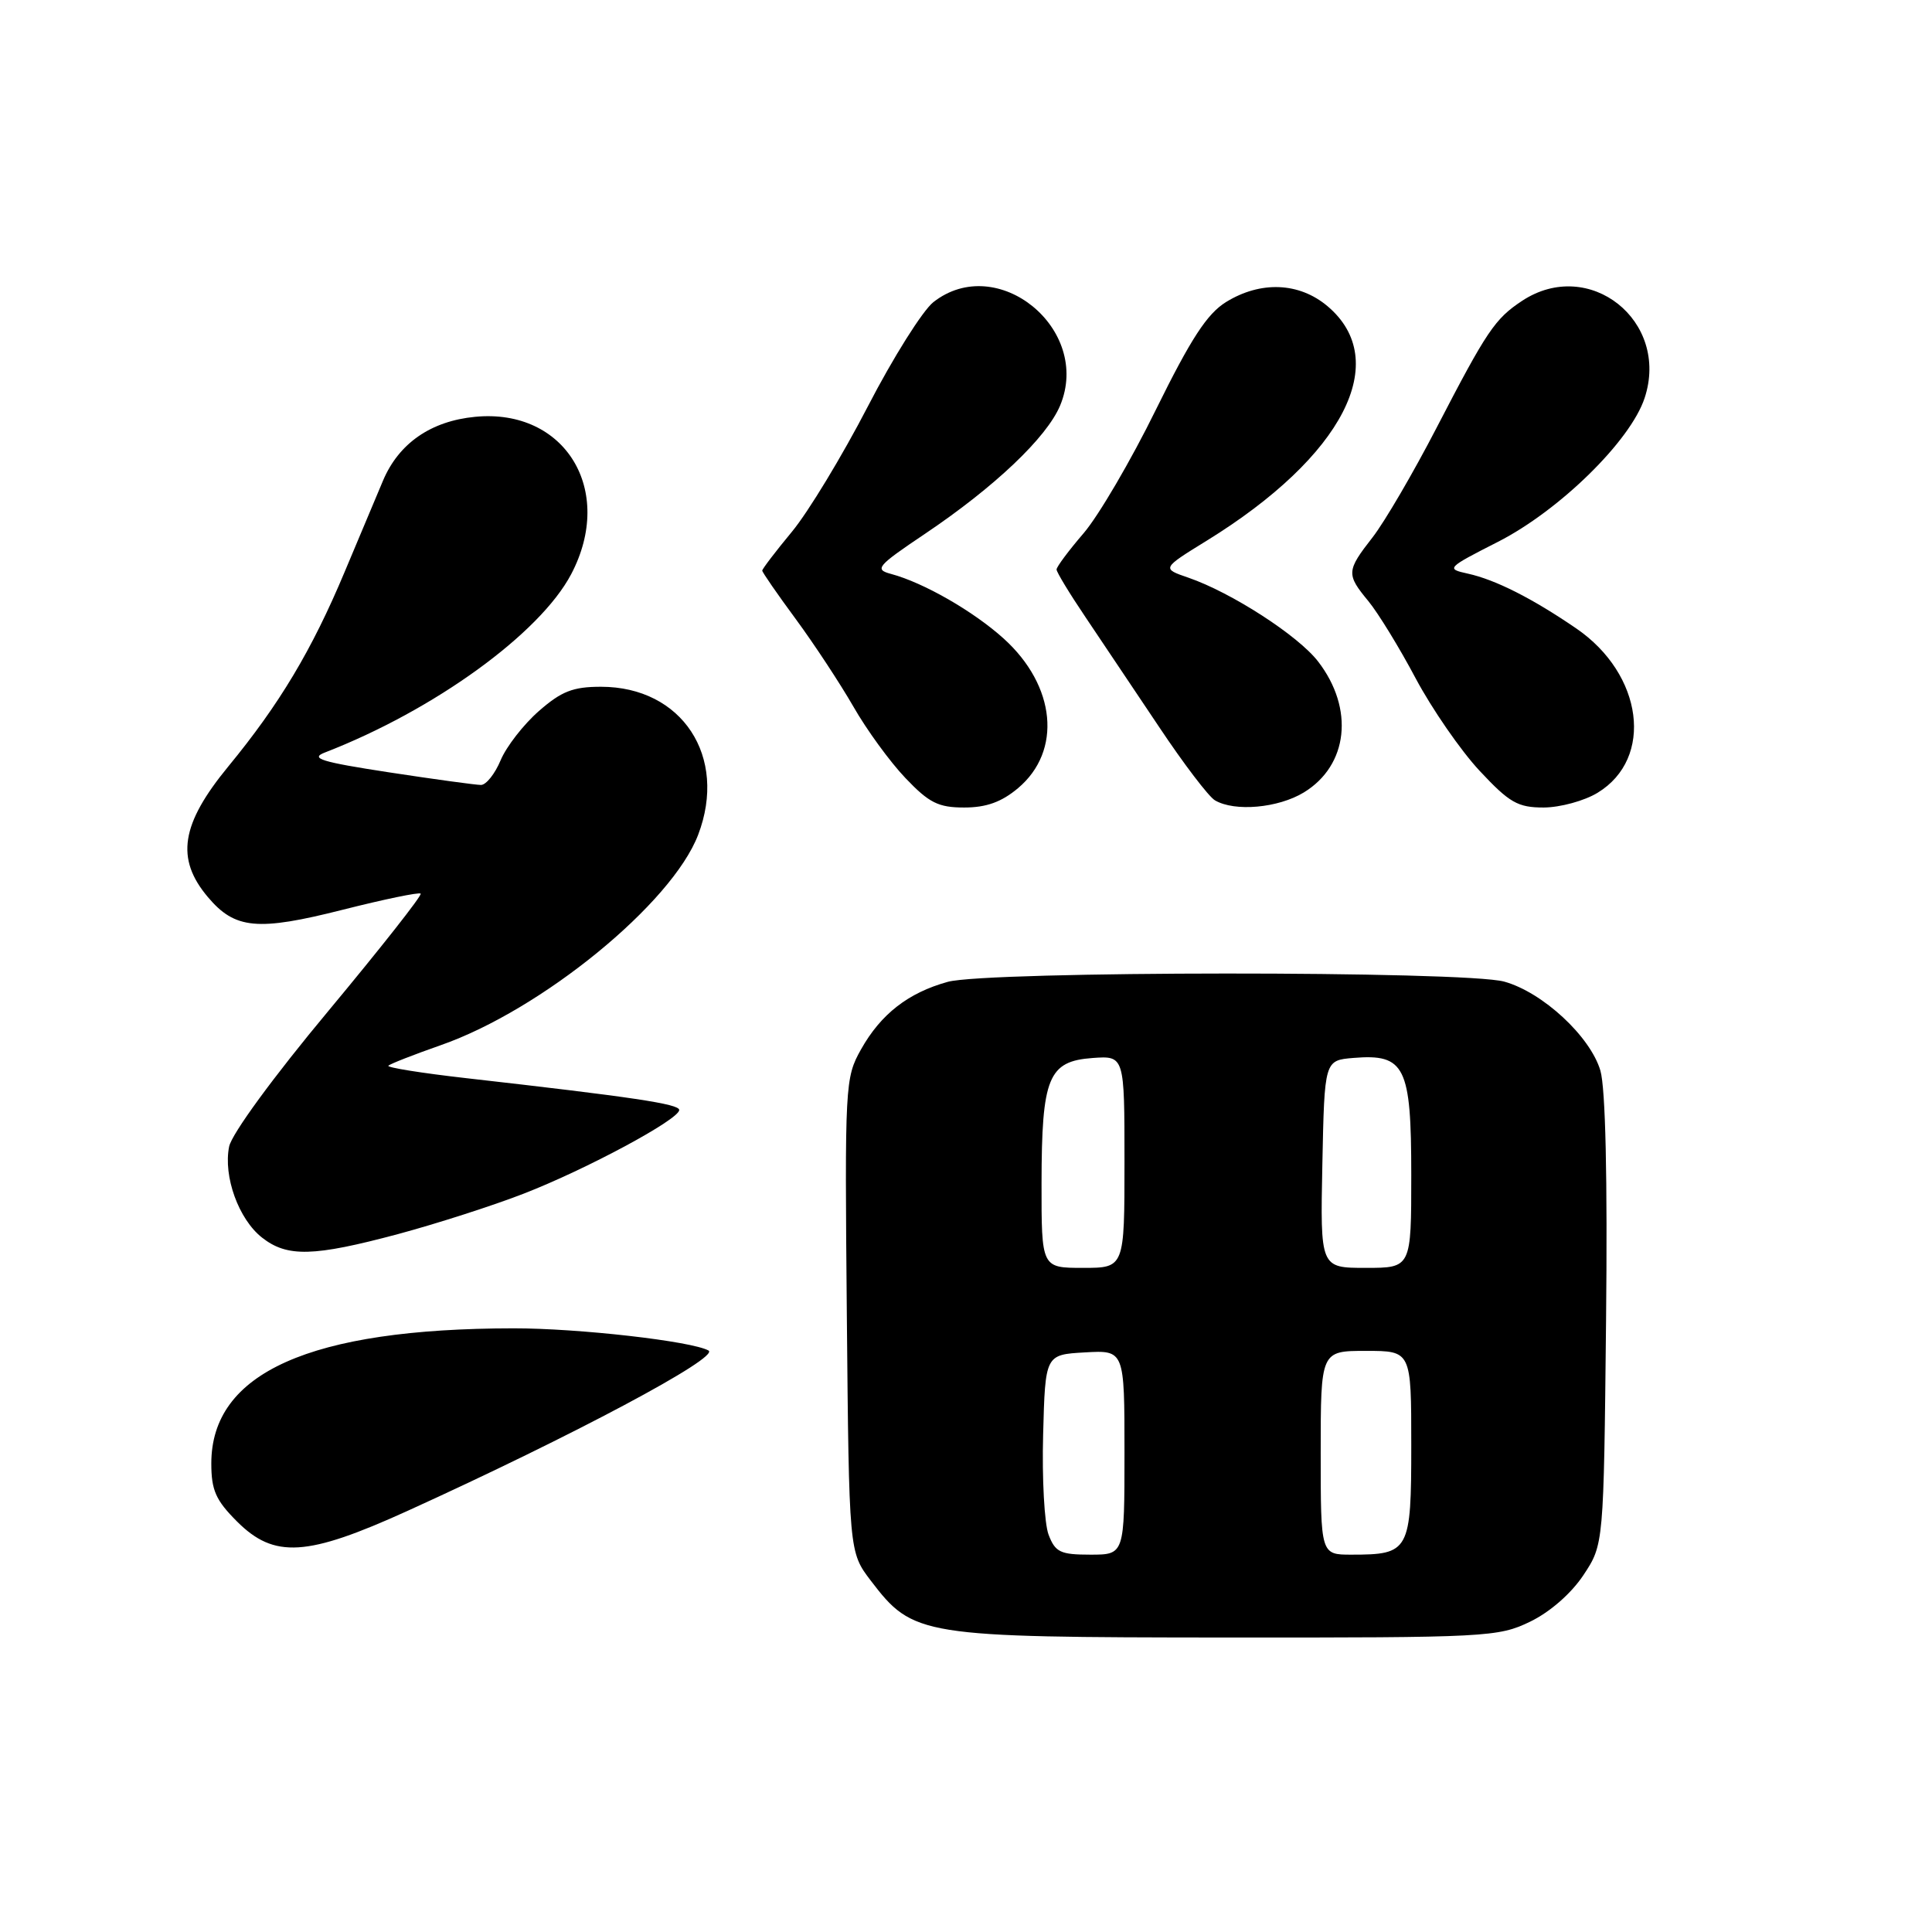 <?xml version="1.0" encoding="UTF-8" standalone="no"?>
<!DOCTYPE svg PUBLIC "-//W3C//DTD SVG 1.1//EN" "http://www.w3.org/Graphics/SVG/1.1/DTD/svg11.dtd" >
<svg xmlns="http://www.w3.org/2000/svg" xmlns:xlink="http://www.w3.org/1999/xlink" version="1.1" viewBox="0 0 256 256">
 <g >
 <path fill="currentColor"
d=" M 202.75 214.88 C 205.39 213.60 208.20 211.14 209.82 208.70 C 212.50 204.65 212.50 204.65 212.81 175.08 C 213.01 156.07 212.74 144.20 212.06 141.86 C 210.72 137.33 204.41 131.48 199.32 130.07 C 194.11 128.62 130.81 128.65 125.58 130.10 C 120.34 131.55 116.72 134.37 114.09 139.05 C 111.97 142.83 111.93 143.66 112.21 174.29 C 112.50 205.66 112.50 205.66 115.38 209.44 C 121.01 216.81 121.92 216.95 162.43 216.98 C 197.03 217.00 198.53 216.92 202.75 214.88 Z  M 54.00 200.20 C 75.89 190.25 95.45 179.83 93.88 178.95 C 91.65 177.71 76.66 176.00 68.03 176.01 C 41.09 176.04 28.00 181.89 28.00 193.91 C 28.00 197.46 28.59 198.79 31.40 201.60 C 36.34 206.54 40.65 206.27 54.00 200.20 Z  M 52.75 163.52 C 57.84 162.15 65.32 159.75 69.38 158.17 C 77.70 154.94 90.00 148.33 90.00 147.08 C 90.00 146.28 83.88 145.37 61.76 142.86 C 55.86 142.19 51.22 141.45 51.46 141.21 C 51.70 140.97 54.81 139.75 58.38 138.50 C 71.76 133.83 89.04 119.71 92.51 110.61 C 96.46 100.26 90.38 91.00 79.63 91.00 C 75.92 91.00 74.39 91.60 71.39 94.23 C 69.36 96.01 67.09 98.94 66.34 100.73 C 65.59 102.53 64.42 104.00 63.74 104.01 C 63.06 104.01 57.57 103.26 51.55 102.34 C 42.54 100.96 41.03 100.49 43.05 99.71 C 57.53 94.10 71.53 83.96 75.68 76.09 C 81.53 64.98 74.89 54.08 62.96 55.23 C 57.10 55.79 52.84 58.74 50.75 63.69 C 49.86 65.79 47.57 71.24 45.65 75.82 C 41.32 86.15 37.02 93.33 30.25 101.56 C 23.97 109.20 23.25 113.77 27.53 118.85 C 31.13 123.13 34.11 123.41 45.44 120.54 C 50.90 119.16 55.53 118.20 55.74 118.41 C 55.96 118.62 50.46 125.60 43.54 133.92 C 36.21 142.71 30.70 150.25 30.36 151.93 C 29.57 155.88 31.62 161.55 34.71 163.98 C 38.05 166.61 41.53 166.52 52.75 163.52 Z  M 134.89 104.44 C 140.75 99.51 139.92 90.87 132.99 84.61 C 128.99 81.00 122.38 77.20 118.07 76.05 C 115.83 75.45 116.19 75.02 122.57 70.73 C 131.79 64.53 138.69 57.98 140.47 53.74 C 144.70 43.61 132.15 33.38 123.67 40.04 C 122.25 41.17 118.33 47.39 114.98 53.88 C 111.62 60.37 107.11 67.83 104.94 70.45 C 102.77 73.07 101.00 75.39 101.00 75.61 C 101.00 75.82 103.00 78.72 105.45 82.04 C 107.90 85.37 111.33 90.59 113.08 93.63 C 114.82 96.68 117.92 100.94 119.97 103.09 C 123.11 106.39 124.33 107.00 127.77 107.00 C 130.69 107.00 132.71 106.27 134.89 104.44 Z  M 172.77 105.00 C 178.65 101.41 179.47 93.90 174.66 87.66 C 172.03 84.23 163.17 78.51 157.48 76.55 C 153.92 75.33 153.92 75.33 159.92 71.63 C 178.00 60.47 184.50 47.81 175.89 40.56 C 172.13 37.40 167.04 37.20 162.46 40.02 C 159.94 41.58 157.81 44.86 153.17 54.27 C 149.87 61.00 145.55 68.37 143.58 70.66 C 141.61 72.95 140.00 75.11 140.00 75.46 C 140.00 75.81 141.73 78.66 143.85 81.80 C 145.96 84.93 150.35 91.48 153.59 96.33 C 156.83 101.19 160.16 105.57 160.99 106.05 C 163.61 107.59 169.37 107.07 172.77 105.00 Z  M 211.70 105.04 C 219.18 100.48 217.73 89.34 208.86 83.27 C 203.03 79.28 198.14 76.81 194.50 76.01 C 191.58 75.37 191.68 75.26 198.50 71.79 C 206.65 67.63 216.05 58.42 217.92 52.74 C 221.29 42.52 210.57 34.01 201.69 39.86 C 198.08 42.25 197.03 43.80 190.33 56.73 C 187.26 62.66 183.46 69.16 181.88 71.19 C 178.40 75.65 178.37 76.09 181.33 79.67 C 182.61 81.23 185.43 85.82 187.58 89.88 C 189.74 93.93 193.55 99.45 196.05 102.13 C 200.01 106.37 201.11 107.00 204.55 107.00 C 206.72 106.99 209.94 106.12 211.70 105.04 Z  M 138.94 203.35 C 138.39 201.89 138.06 195.93 138.22 190.10 C 138.50 179.50 138.50 179.50 143.75 179.20 C 149.00 178.90 149.00 178.90 149.00 192.45 C 149.00 206.00 149.00 206.00 144.48 206.00 C 140.50 206.00 139.83 205.68 138.94 203.35 Z  M 175.00 192.50 C 175.00 179.00 175.00 179.00 181.00 179.00 C 187.00 179.00 187.00 179.00 187.00 191.46 C 187.00 205.56 186.76 206.00 179.07 206.00 C 175.00 206.00 175.00 206.00 175.00 192.50 Z  M 138.01 156.75 C 138.03 142.75 138.90 140.62 144.77 140.19 C 149.00 139.89 149.00 139.89 149.00 153.94 C 149.00 168.00 149.00 168.00 143.50 168.00 C 138.00 168.00 138.00 168.00 138.01 156.75 Z  M 175.22 154.25 C 175.50 140.50 175.50 140.50 179.35 140.18 C 186.17 139.62 187.00 141.31 187.00 155.65 C 187.00 168.00 187.00 168.00 180.97 168.00 C 174.94 168.00 174.94 168.00 175.22 154.25 Z "/>
</g>
</svg>